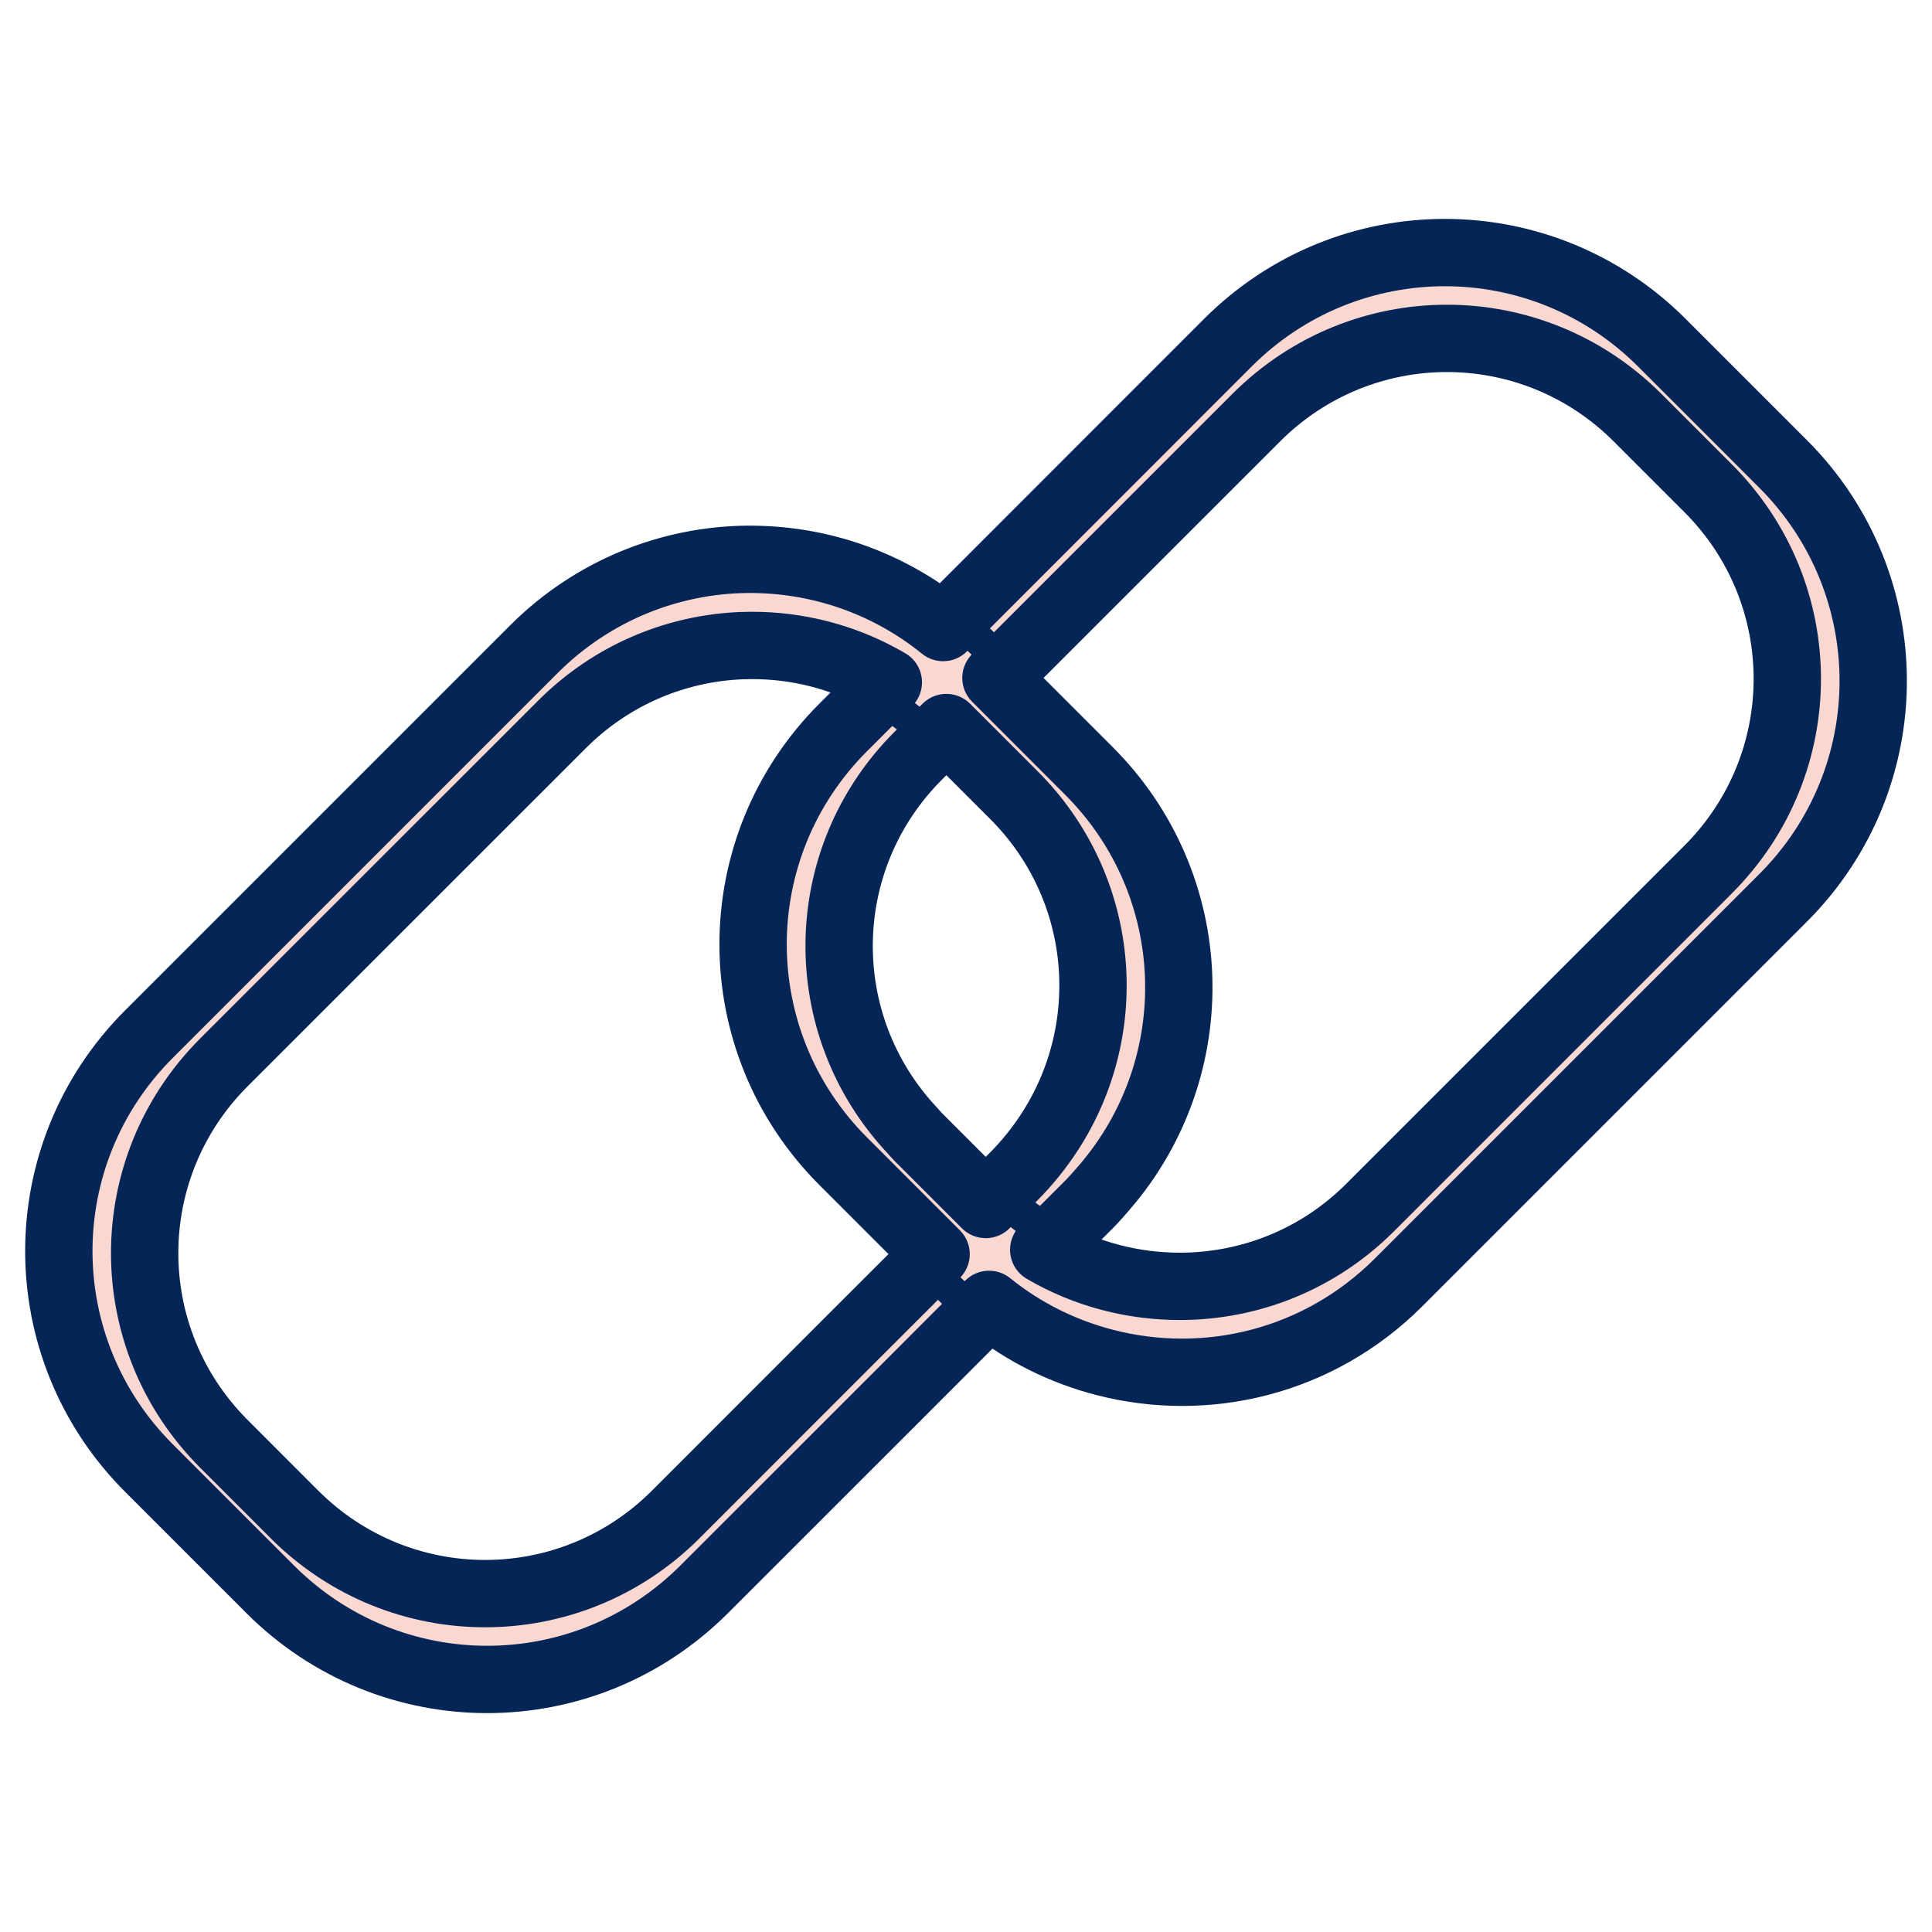 <?xml version="1.0" encoding="UTF-8" standalone="no"?>
<!-- Created with Inkscape (http://www.inkscape.org/) -->

<svg
   width="48"
   height="48"
   viewBox="0 0 48 48"
   version="1.1"
   id="svg1"
   inkscape:version="1.3.2 (091e20e, 2023-11-25)"
   sodipodi:docname="link.svg"
   xmlns:inkscape="http://www.inkscape.org/namespaces/inkscape"
   xmlns:sodipodi="http://sodipodi.sourceforge.net/DTD/sodipodi-0.dtd"
   xmlns="http://www.w3.org/2000/svg"
   xmlns:svg="http://www.w3.org/2000/svg">
  <sodipodi:namedview
     id="namedview1"
     pagecolor="#ffffff"
     bordercolor="#000000"
     borderopacity="0.25"
     inkscape:showpageshadow="2"
     inkscape:pageopacity="0.0"
     inkscape:pagecheckerboard="0"
     inkscape:deskcolor="#d1d1d1"
     inkscape:document-units="px"
     inkscape:zoom="11.313709"
     inkscape:cx="9.9878833"
     inkscape:cy="9.4575532"
     inkscape:window-width="1920"
     inkscape:window-height="1008"
     inkscape:window-x="0"
     inkscape:window-y="0"
     inkscape:window-maximized="1"
     inkscape:current-layer="layer1" />
  <defs
     id="defs1">
    <inkscape:path-effect
       effect="fillet_chamfer"
       id="path-effect12"
       is_visible="true"
       lpeversion="1"
       nodesatellites_param="F,0,0,1,0,0,0,1 @ F,0,0,1,0,0,0,1 @ F,0,0,1,0,0.404,0,1 @ F,0,0,1,0,0,0,1 @ F,0,0,1,0,0,0,1 @ F,0,1,1,0,0.404,0,1"
       radius="0"
       unit="px"
       method="auto"
       mode="F"
       chamfer_steps="1"
       flexible="false"
       use_knot_distance="true"
       apply_no_radius="true"
       apply_with_radius="true"
       only_selected="false"
       hide_knots="false" />
  </defs>
  <g
     inkscape:label="Layer 1"
     inkscape:groupmode="layer"
     id="layer1">
    <path
       d="m 35.897,6.275 c -1.949,0 -3.898,0.746 -5.391,2.239 l -7.074,7.077 c -1.312,-1.062 -2.89,-1.625 -4.483,-1.688 -0.128,-0.005 -0.255,-0.008 -0.383,-0.007 -1.921,0.02 -3.836,0.767 -5.308,2.239 l -9.557,9.557 c -2.986,2.986 -2.986,7.795 0,10.782 l 3.012,3.012 c 2.986,2.986 7.795,2.986 10.782,0 l 4.933,-4.931 2.145,-2.148 c 0.866,0.701 1.848,1.176 2.873,1.442 2.525,0.655 5.313,-0.001 7.299,-1.986 l 9.555,-9.555 c 2.986,-2.986 2.986,-7.795 0,-10.782 L 41.288,8.514 C 39.794,7.021 37.845,6.275 35.897,6.275 Z m 0.052,2.132 c 1.712,0 3.423,0.657 4.735,1.969 l 1.753,1.753 c 2.624,2.624 2.624,6.85 0,9.475 l -8.397,8.397 c -1.304,1.304 -3.003,1.952 -4.705,1.958 -1.177,0.004 -2.355,-0.296 -3.404,-0.91 l 1.12,-1.12 c 0.139,-0.139 0.266,-0.287 0.392,-0.433 2.582,-3.001 2.455,-7.499 -0.392,-10.346 l -2.307,-2.307 6.467,-6.467 C 32.524,9.064 34.237,8.407 35.949,8.407 Z m -17.057,7.632 c 1.101,0.033 2.195,0.337 3.178,0.913 l -1.12,1.12 c -2.986,2.986 -2.986,7.793 0,10.779 l 0.475,0.475 1.832,1.832 -2.115,2.113 -4.352,4.354 c -2.624,2.624 -6.85,2.624 -9.475,0 L 5.562,35.871 c -2.624,-2.624 -2.624,-6.85 0,-9.475 l 8.399,-8.397 c 1.241,-1.241 2.841,-1.893 4.459,-1.958 0.157,-0.006 0.315,-0.007 0.473,-0.002 z m 4.62,2.037 1.677,1.677 c 2.284,2.284 2.577,5.777 0.886,8.375 -0.252,0.387 -0.546,0.757 -0.886,1.098 l -0.699,0.699 -1.677,-1.677 c -0.053,-0.053 -0.098,-0.11 -0.148,-0.163 -2.469,-2.633 -2.424,-6.738 0.148,-9.309 z"
       style="fill:#f9d8d2;stroke:#052557;stroke-width:1.673;stroke-linecap:round;stroke-linejoin:round;stroke-dashoffset:3.9;paint-order:stroke fill markers;stroke-dasharray:none;fill-opacity:1;stroke-opacity:1"
       id="path11" />
    <path
       d="m 23.24,31.14 -0.548,0.548 1.327,1.314 0.58,-0.567 z"
       style="fill:#052557;stroke:#094198;stroke-width:0;stroke-linecap:round;stroke-linejoin:round;stroke-dashoffset:3.9;paint-order:stroke fill markers;fill-opacity:1"
       id="path13"
       sodipodi:nodetypes="ccccc" />
    <path
       d="m 24.883,28.719 -0.443,0.594 0.29,0.273 a 4.395,4.395 38.066 0 0 0.634,0.497 l 0.369,0.238 0.557,-0.531 -0.419,-0.285 a 7.228,7.228 37.37 0 1 -0.642,-0.49 z"
       style="fill:#052557;stroke:#094198;stroke-width:0;stroke-linecap:round;stroke-linejoin:round;stroke-dashoffset:3.9;paint-order:stroke fill markers;fill-opacity:1"
       id="path12"
       sodipodi:nodetypes="ccccccc"
       inkscape:path-effect="#path-effect12"
       inkscape:original-d="m 24.882812,28.71875 -0.443359,0.59375 0.583982,0.55078 0.708982,0.457032 0.556645,-0.53125 -0.753906,-0.511719 z"
       transform="matrix(1.115,0,0,1.115,-2.764,-2.764)" />
    <path
       d="m 25.314,16.304 -0.569,0.539 -1.313,-1.252 0.52,-0.598 z"
       style="fill:#052557;stroke:#094198;stroke-width:0;stroke-linecap:round;stroke-linejoin:round;stroke-dashoffset:3.9;paint-order:stroke fill markers;fill-opacity:1"
       id="path14"
       sodipodi:nodetypes="ccccc" />
    <path
       d="m 23.512,18.076 -0.513,0.583 -1.527,-1.144 0.598,-0.562 z"
       style="fill:#052557;stroke:#094198;stroke-width:0;stroke-linecap:round;stroke-linejoin:round;stroke-dashoffset:3.9;paint-order:stroke fill markers;fill-opacity:1"
       id="path15"
       sodipodi:nodetypes="ccccc" />
  </g>
</svg>
